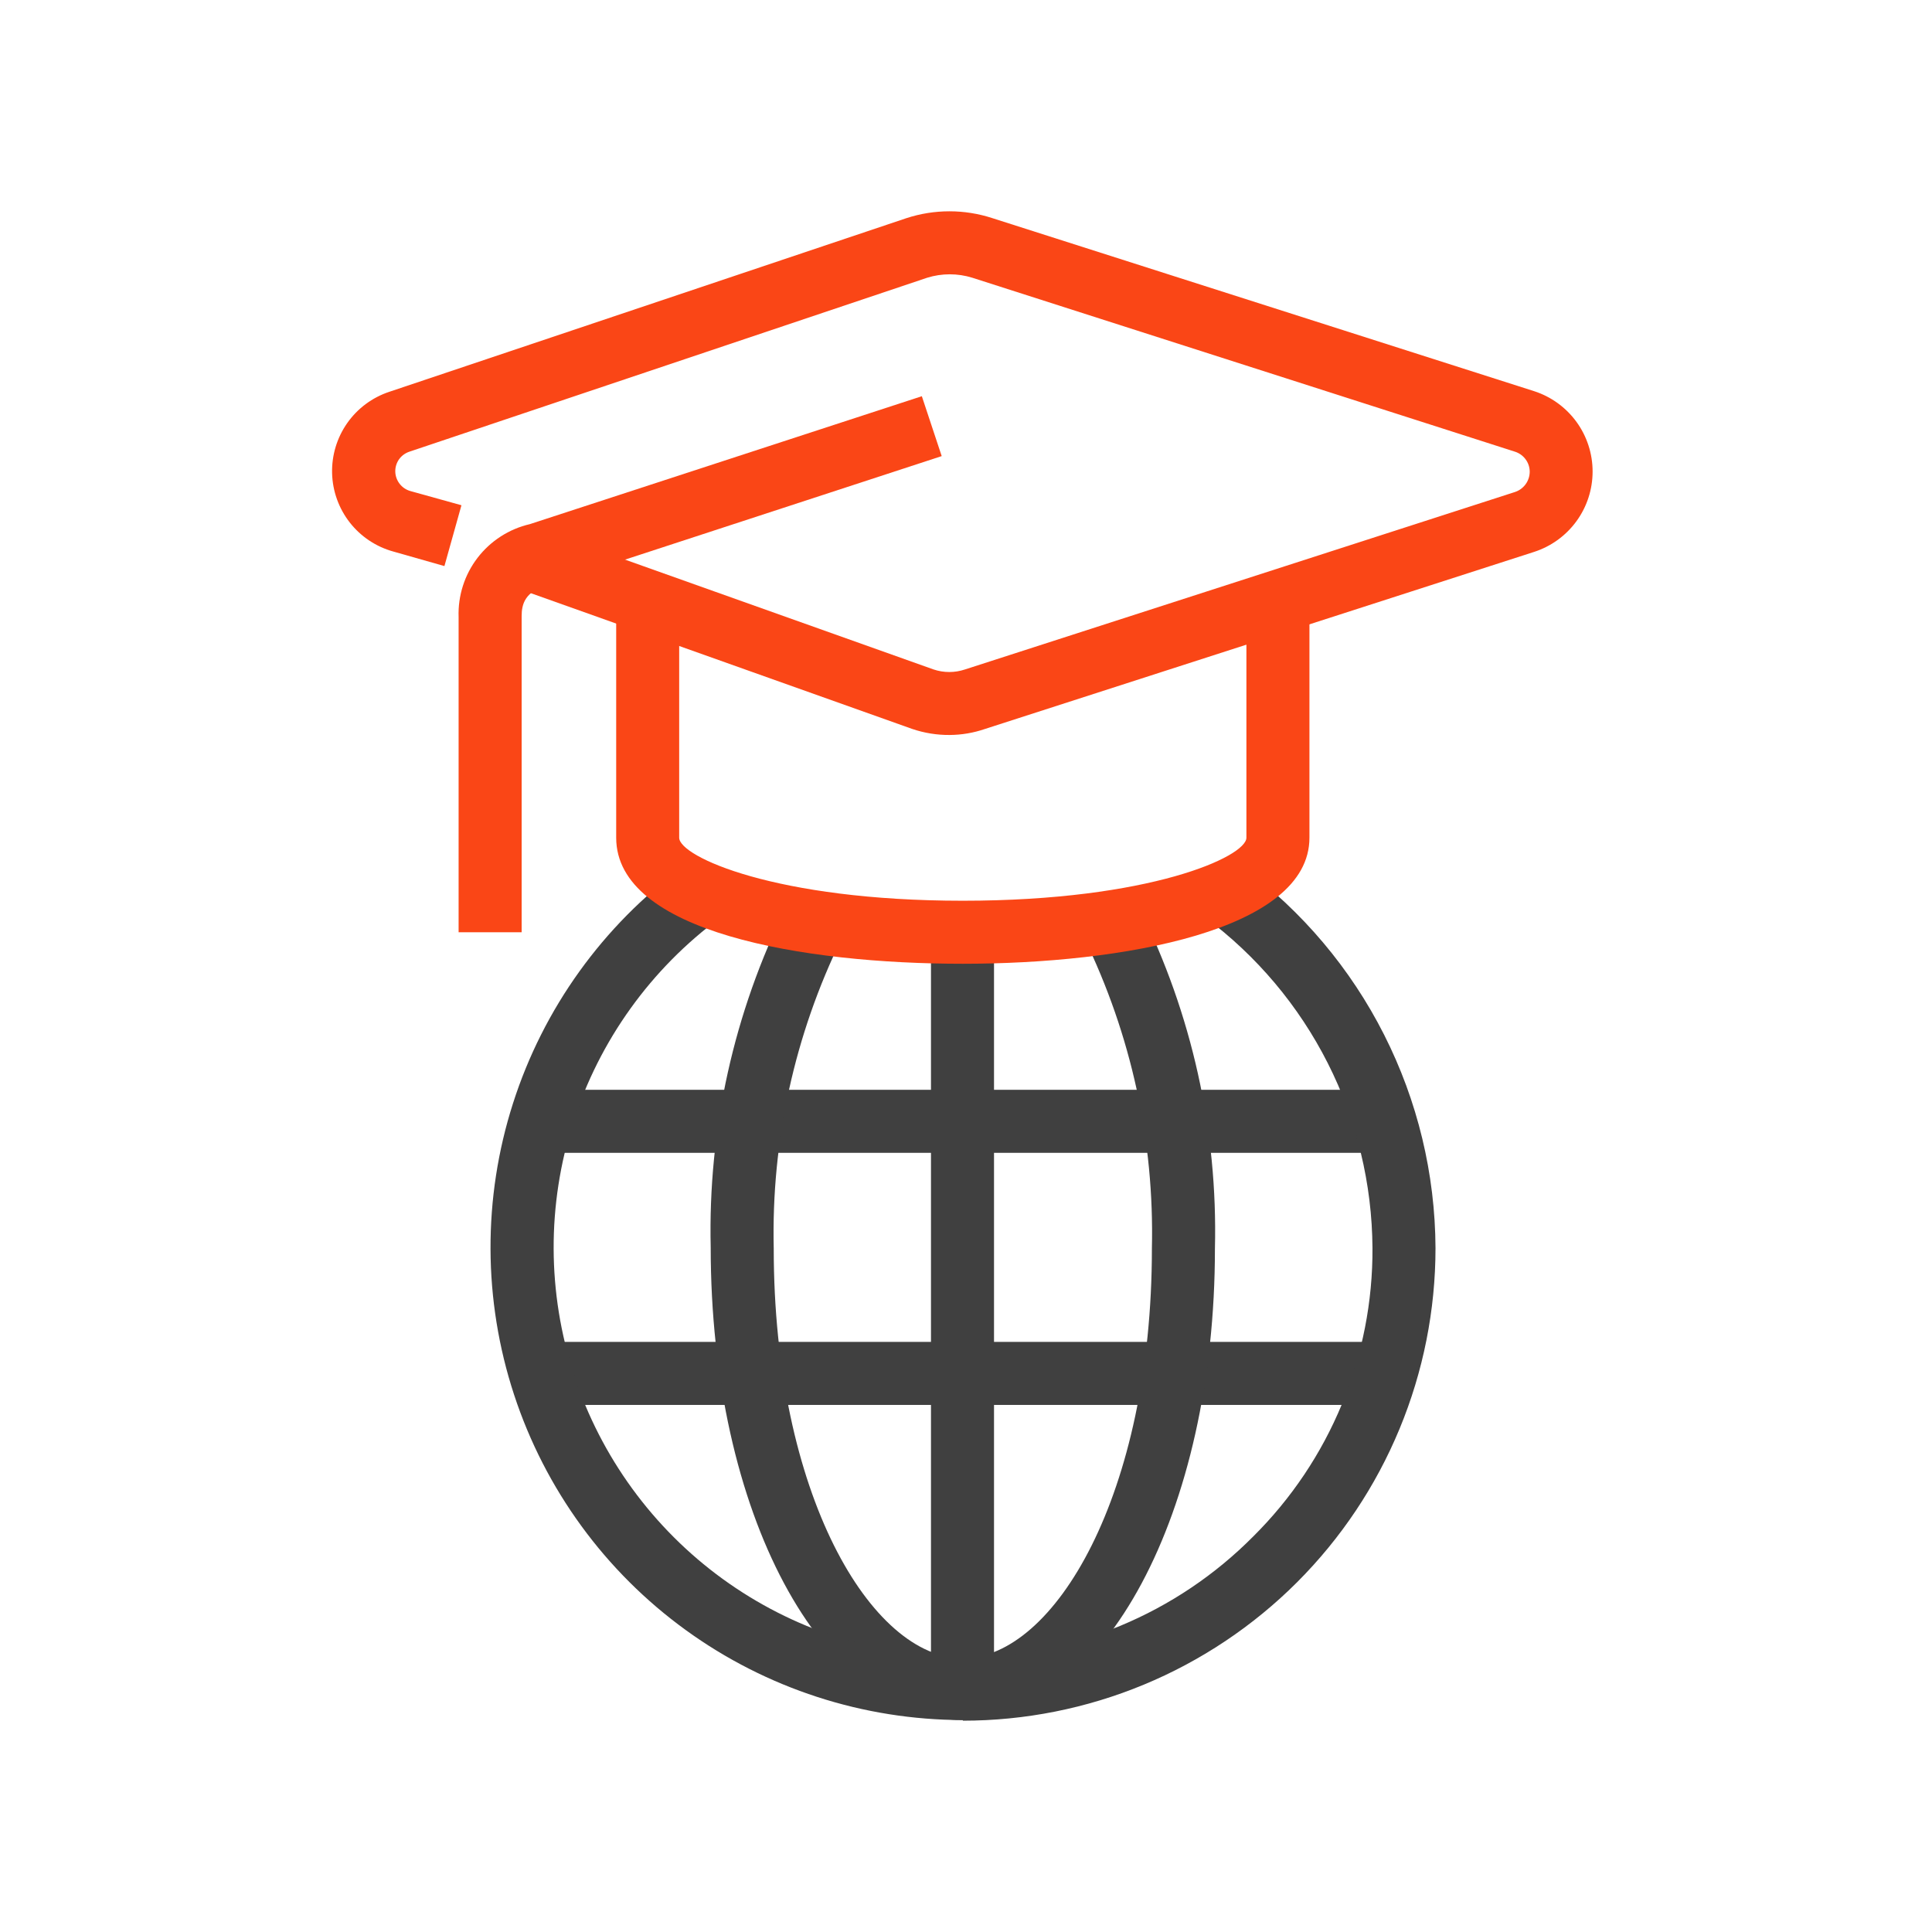 <svg width="64" height="64" viewBox="0 0 64 64" fill="none" xmlns="http://www.w3.org/2000/svg">
<path d="M45.455 36.101H18.314V38.189H45.455V36.101Z" fill="#404040"/>
<path d="M32.928 30.882H30.84V55.935H32.928V30.882Z" fill="#404040"/>
<path d="M45.455 44.452H18.314V46.54H45.455V44.452Z" fill="#404040"/>
<path d="M31.894 56.979C27.228 56.979 23.543 50.1 23.543 41.321C23.452 37.412 24.311 33.539 26.049 30.036L27.886 31.08C26.321 34.277 25.548 37.804 25.631 41.362C25.631 49.474 28.857 54.933 31.894 54.933C34.932 54.933 38.158 49.474 38.158 41.362C38.242 37.802 37.473 34.272 35.913 31.07L37.74 30.078C39.482 33.579 40.342 37.453 40.246 41.362C40.246 50.1 36.561 56.979 31.894 56.979Z" fill="#404040"/>
<path d="M31.895 56.979C28.597 56.976 25.385 55.933 22.716 53.997C20.046 52.062 18.056 49.333 17.029 46.2C16.001 43.067 15.989 39.689 16.994 36.549C17.999 33.408 19.969 30.665 22.625 28.71L23.867 30.391C21.566 32.085 19.858 34.462 18.987 37.183C18.115 39.904 18.125 42.831 19.015 45.546C19.905 48.261 21.629 50.627 23.941 52.305C26.254 53.983 29.037 54.888 31.895 54.891C33.684 54.896 35.456 54.545 37.108 53.859C38.761 53.172 40.26 52.164 41.519 50.893C42.778 49.643 43.776 48.154 44.453 46.514C45.13 44.874 45.475 43.116 45.465 41.342C45.452 39.212 44.944 37.114 43.982 35.214C43.02 33.314 41.631 31.663 39.922 30.391L41.164 28.721C43.137 30.183 44.742 32.085 45.85 34.276C46.959 36.467 47.542 38.886 47.553 41.342C47.553 43.398 47.148 45.434 46.361 47.334C45.574 49.234 44.421 50.96 42.967 52.414C41.513 53.868 39.786 55.021 37.887 55.808C35.987 56.595 33.951 57 31.895 57V56.979Z" fill="#404040"/>
<path d="M31.456 24.347C31.037 24.35 30.621 24.283 30.224 24.149L17.436 19.597L18.136 17.624L30.924 22.176C31.262 22.29 31.629 22.29 31.968 22.176L50.183 16.299C50.325 16.253 50.448 16.163 50.536 16.044C50.624 15.924 50.672 15.779 50.674 15.63C50.674 15.481 50.627 15.336 50.538 15.216C50.45 15.096 50.326 15.007 50.183 14.962L32.208 9.2C31.721 9.049 31.201 9.049 30.715 9.2L13.564 14.962C13.427 15.007 13.308 15.093 13.223 15.209C13.139 15.326 13.094 15.466 13.094 15.61C13.095 15.759 13.144 15.903 13.235 16.022C13.325 16.14 13.451 16.227 13.595 16.267L15.286 16.737L14.722 18.752L13.031 18.271C12.459 18.114 11.953 17.776 11.587 17.309C11.222 16.841 11.016 16.269 11.001 15.676C10.986 15.082 11.162 14.5 11.503 14.014C11.844 13.529 12.332 13.166 12.896 12.979L30.026 7.227C30.952 6.924 31.95 6.924 32.876 7.227L50.82 12.958C51.383 13.14 51.874 13.496 52.222 13.974C52.57 14.452 52.757 15.029 52.757 15.62C52.757 16.212 52.57 16.788 52.222 17.266C51.874 17.744 51.383 18.1 50.82 18.282L32.625 24.149C32.249 24.278 31.854 24.345 31.456 24.347V24.347Z" fill="#FA4616"/>
<path d="M17.28 30.882H15.192V20.443C15.167 19.735 15.388 19.041 15.819 18.479C16.249 17.918 16.862 17.523 17.551 17.363L30.537 13.125L31.195 15.109L18.167 19.368C17.384 19.587 17.28 20.015 17.28 20.412V30.882Z" fill="#FA4616"/>
<path d="M31.894 31.926C26.602 31.926 20.412 30.882 20.412 27.75V20.443H22.499V27.75C22.499 28.376 25.694 29.838 31.894 29.838C38.095 29.838 41.289 28.376 41.289 27.75V20.443H43.377V27.75C43.377 30.83 37.176 31.926 31.894 31.926Z" fill="#FA4616"/>
</svg>
